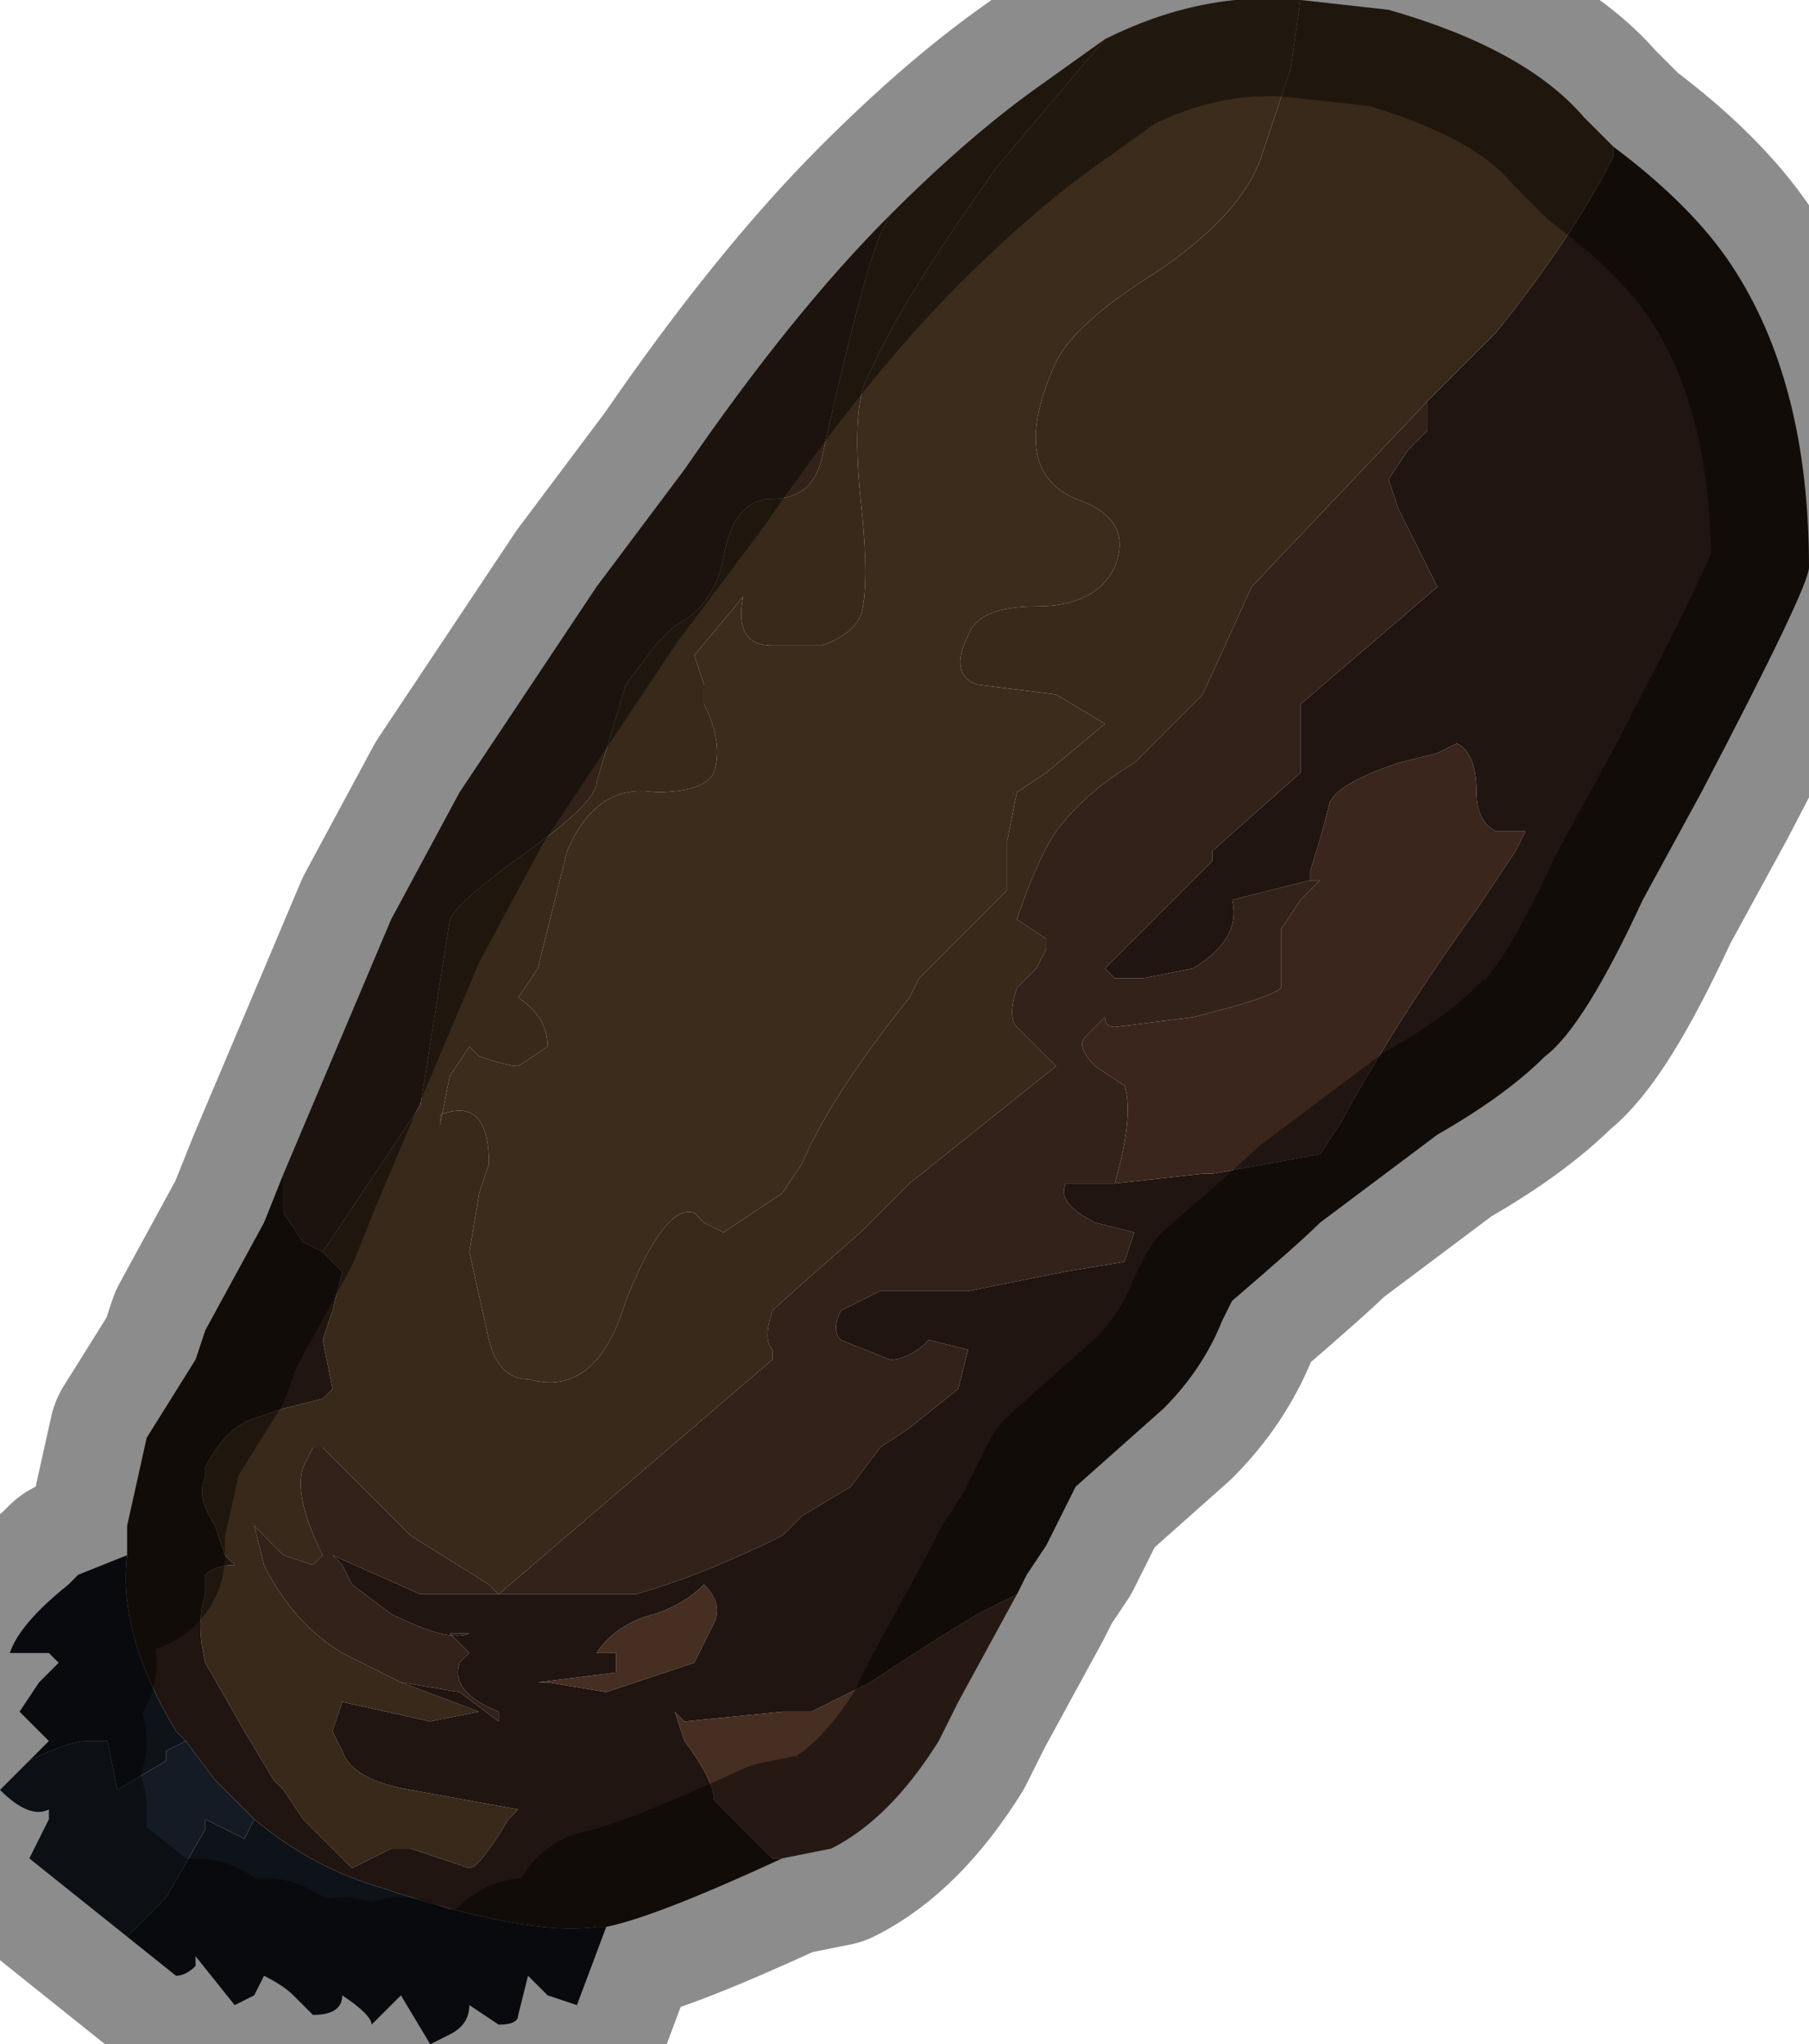 <?xml version="1.0" encoding="UTF-8" standalone="no"?>
<svg xmlns:xlink="http://www.w3.org/1999/xlink" height="10.45px" width="9.25px" xmlns="http://www.w3.org/2000/svg">
  <g transform="matrix(1.0, 0.0, 0.0, 1.0, 3.75, 5.15)">
    <path d="M-3.1 4.75 L-3.6 4.35 -3.55 4.25 -3.5 4.15 -3.5 4.1 Q-3.6 4.15 -3.75 4.0 L-3.65 3.9 -3.6 3.85 Q-3.4 3.75 -3.3 3.75 L-3.2 3.75 -3.2 3.75 -3.15 4.0 -2.9 3.85 -2.9 3.8 -2.8 3.75 -2.65 3.95 -2.45 4.15 -2.5 4.25 -2.7 4.15 -2.7 4.2 -2.9 4.55 -3.1 4.75" fill="#151b25" fill-rule="evenodd" stroke="none"/>
    <path d="M-0.65 4.7 L-0.8 5.1 -0.95 5.05 -1.05 4.95 -1.1 5.15 Q-1.1 5.2 -1.2 5.2 L-1.35 5.1 Q-1.35 5.2 -1.45 5.25 L-1.55 5.3 -1.7 5.05 -1.85 5.2 Q-1.85 5.15 -2.0 5.05 -2.0 5.15 -2.15 5.15 L-2.15 5.15 -2.25 5.05 Q-2.3 5.0 -2.4 4.95 L-2.45 5.05 -2.55 5.1 -2.75 4.85 -2.75 4.9 Q-2.8 4.95 -2.85 4.95 L-3.1 4.75 -2.9 4.55 -2.7 4.2 -2.7 4.15 -2.5 4.25 -2.45 4.15 Q-2.15 4.4 -1.8 4.5 -1.05 4.75 -0.7 4.7 L-0.65 4.7 M-3.65 3.9 L-3.6 3.85 -3.5 3.75 -3.65 3.6 -3.55 3.45 -3.45 3.35 -3.5 3.3 -3.6 3.3 -3.7 3.3 Q-3.65 3.15 -3.4 2.95 L-3.35 2.9 -3.1 2.8 Q-3.15 3.2 -2.85 3.7 L-2.8 3.75 -2.9 3.8 -2.9 3.85 -3.15 4.0 -3.2 3.75 -3.2 3.75 -3.3 3.75 Q-3.4 3.75 -3.6 3.85 L-3.65 3.9" fill="#0e1219" fill-rule="evenodd" stroke="none"/>
    <path d="M1.45 3.0 L1.15 3.55 1.05 3.75 Q0.8 4.15 0.5 4.3 L0.25 4.35 0.2 4.35 0.05 4.2 -0.1 4.05 Q-0.1 3.95 -0.25 3.75 L-0.3 3.6 -0.25 3.65 0.25 3.6 0.4 3.6 0.7 3.45 Q1.0 3.25 1.25 3.1 L1.45 3.0 M-0.7 3.3 Q-0.6 3.15 -0.4 3.1 -0.25 3.05 -0.15 2.95 -0.05 3.05 -0.1 3.15 L-0.2 3.35 -0.35 3.4 -0.65 3.5 -0.95 3.45 -1.0 3.45 -0.6 3.4 -0.6 3.3 Q-0.6 3.3 -0.7 3.3" fill="#462e23" fill-rule="evenodd" stroke="none"/>
    <path d="M2.9 -5.15 L3.35 -5.1 Q4.05 -4.9 4.35 -4.55 L4.5 -4.4 4.5 -4.4 4.5 -4.35 Q4.3 -3.95 3.9 -3.45 L3.55 -3.1 3.55 -3.1 2.65 -2.15 2.4 -1.6 2.05 -1.25 Q1.8 -1.1 1.65 -0.9 1.55 -0.75 1.45 -0.45 L1.6 -0.35 1.6 -0.3 1.55 -0.2 1.45 -0.1 Q1.4 0.05 1.45 0.1 L1.65 0.3 0.9 0.9 0.7 1.1 0.65 1.15 Q0.25 1.5 0.2 1.55 0.15 1.7 0.2 1.75 L0.2 1.8 -0.5 2.4 -1.2 3.0 -1.25 2.95 -1.65 2.7 -2.1 2.25 -2.15 2.25 -2.15 2.25 -2.2 2.35 Q-2.25 2.5 -2.1 2.8 L-2.15 2.85 -2.3 2.8 -2.45 2.65 -2.4 2.85 Q-2.25 3.15 -2.0 3.3 L-1.7 3.45 -1.3 3.6 -1.55 3.65 -2.0 3.55 -2.05 3.7 -2.0 3.8 Q-1.95 3.95 -1.65 4.0 L-1.1 4.1 -1.15 4.15 Q-1.3 4.4 -1.35 4.4 L-1.65 4.3 -1.75 4.3 -1.95 4.4 -2.2 4.15 -2.3 4.0 -2.35 3.95 -2.5 3.7 -2.7 3.35 Q-2.75 3.15 -2.7 3.0 L-2.7 2.9 Q-2.65 2.85 -2.55 2.85 L-2.6 2.8 -2.65 2.65 Q-2.75 2.5 -2.7 2.4 L-2.7 2.35 Q-2.6 2.15 -2.45 2.1 L-2.3 2.05 -2.1 2.0 -2.05 1.95 -2.1 1.7 -2.05 1.55 -2.0 1.35 -2.1 1.25 -1.6 0.5 -1.45 -0.45 Q-1.4 -0.55 -1.05 -0.8 -0.7 -1.05 -0.7 -1.15 L-0.55 -1.65 -0.4 -1.85 -0.3 -1.95 Q-0.1 -2.05 -0.05 -2.3 0.0 -2.6 0.2 -2.6 0.4 -2.6 0.45 -2.8 0.65 -3.7 0.75 -3.95 L0.8 -4.05 Q1.2 -4.45 1.55 -4.7 L1.9 -4.95 1.35 -4.3 Q0.85 -3.6 0.7 -3.25 0.6 -3.1 0.65 -2.6 0.7 -2.15 0.65 -2.0 0.6 -1.9 0.45 -1.85 L0.2 -1.85 Q0.0 -1.85 0.05 -2.1 L-0.2 -1.8 -0.15 -1.65 -0.15 -1.55 Q-0.05 -1.35 -0.1 -1.2 -0.15 -1.1 -0.4 -1.1 -0.7 -1.15 -0.85 -0.8 L-1.0 -0.2 -1.1 -0.05 Q-0.95 0.05 -0.95 0.2 L-1.1 0.3 Q-1.15 0.3 -1.3 0.25 L-1.35 0.2 -1.45 0.35 -1.5 0.6 -1.5 0.55 Q-1.25 0.45 -1.25 0.8 L-1.3 0.95 -1.35 1.25 -1.25 1.7 Q-1.2 1.9 -1.05 1.9 -0.7 2.0 -0.55 1.5 -0.35 1.0 -0.2 1.05 L-0.15 1.1 -0.05 1.15 Q-0.05 1.15 0.1 1.05 L0.25 0.95 0.35 0.8 Q0.5 0.45 0.9 -0.05 L0.95 -0.15 1.4 -0.6 1.4 -0.85 1.45 -1.1 1.6 -1.2 1.9 -1.45 1.65 -1.6 1.25 -1.65 Q1.1 -1.7 1.2 -1.9 1.25 -2.05 1.55 -2.05 1.85 -2.05 1.95 -2.25 2.05 -2.5 1.75 -2.6 1.4 -2.75 1.65 -3.3 1.75 -3.5 2.15 -3.75 2.6 -4.05 2.7 -4.35 L2.85 -4.8 2.9 -5.15" fill="#38291a" fill-rule="evenodd" stroke="none"/>
    <path d="M0.8 -4.05 L0.75 -3.95 Q0.65 -3.7 0.45 -2.8 0.4 -2.6 0.2 -2.6 0.0 -2.6 -0.05 -2.3 -0.1 -2.05 -0.3 -1.95 L-0.4 -1.85 -0.55 -1.65 -0.7 -1.15 Q-0.7 -1.05 -1.05 -0.8 -1.4 -0.55 -1.45 -0.45 L-1.6 0.5 -2.1 1.25 -2.2 1.2 -2.3 1.05 -2.3 0.85 -1.75 -0.45 -1.4 -1.1 -0.7 -2.15 -0.25 -2.75 Q0.3 -3.55 0.8 -4.05 M-1.7 3.45 L-2.0 3.3 Q-2.25 3.15 -2.4 2.85 L-2.45 2.65 -2.3 2.8 -2.15 2.85 -2.1 2.8 Q-2.25 2.5 -2.2 2.35 L-2.15 2.25 -2.15 2.25 -2.1 2.25 -1.65 2.7 -1.25 2.95 -1.2 3.0 -0.5 2.4 0.2 1.8 0.2 1.75 Q0.15 1.7 0.2 1.55 0.25 1.5 0.65 1.15 L0.7 1.1 0.9 0.9 1.65 0.3 1.45 0.1 Q1.4 0.05 1.45 -0.1 L1.55 -0.2 1.6 -0.3 1.6 -0.35 1.45 -0.45 Q1.55 -0.75 1.65 -0.9 1.8 -1.1 2.05 -1.25 L2.4 -1.6 2.65 -2.15 3.55 -3.1 3.55 -2.95 3.45 -2.85 3.35 -2.7 3.4 -2.55 3.5 -2.35 3.6 -2.15 2.9 -1.55 2.9 -1.2 2.45 -0.8 2.45 -0.75 1.9 -0.2 1.9 -0.2 1.95 -0.15 2.1 -0.15 2.35 -0.2 Q2.6 -0.35 2.55 -0.55 L2.95 -0.65 3.0 -0.65 2.9 -0.55 2.8 -0.4 2.8 -0.1 Q2.75 -0.05 2.35 0.05 L1.95 0.1 Q1.9 0.1 1.9 0.05 L1.85 0.1 1.8 0.15 Q1.75 0.2 1.85 0.3 L2.0 0.4 Q2.05 0.55 1.95 0.9 L1.7 0.9 Q1.65 1.0 1.85 1.1 L2.05 1.15 2.0 1.3 1.7 1.35 1.2 1.45 0.75 1.45 0.65 1.5 0.55 1.55 Q0.5 1.65 0.55 1.7 L0.8 1.8 Q0.9 1.8 1.0 1.7 L1.2 1.75 1.15 1.95 0.9 2.15 0.75 2.25 0.6 2.45 0.35 2.6 0.25 2.7 Q-0.15 2.9 -0.5 3.0 L-1.05 3.0 -1.3 3.0 -1.6 3.0 -2.05 2.8 -2.0 2.85 -1.95 2.95 -1.75 3.1 Q-1.45 3.25 -1.35 3.2 L-1.4 3.2 -1.45 3.2 -1.35 3.3 -1.4 3.35 Q-1.45 3.5 -1.2 3.6 L-1.2 3.65 -1.4 3.5 -1.7 3.45" fill="#33221a" fill-rule="evenodd" stroke="none"/>
    <path d="M2.95 -0.65 L2.95 -0.7 Q3.0 -0.85 3.05 -1.05 3.1 -1.15 3.4 -1.25 L3.6 -1.3 3.7 -1.35 Q3.8 -1.3 3.8 -1.1 3.8 -0.95 3.9 -0.9 L4.05 -0.9 4.0 -0.8 3.8 -0.5 Q3.4 0.05 3.1 0.6 L3.0 0.75 2.45 0.85 2.4 0.85 1.95 0.9 Q2.05 0.55 2.0 0.4 L1.85 0.3 Q1.75 0.2 1.8 0.15 L1.85 0.1 1.9 0.05 Q1.9 0.1 1.95 0.1 L2.35 0.05 Q2.75 -0.05 2.8 -0.1 L2.8 -0.4 2.9 -0.55 3.0 -0.65 2.95 -0.65" fill="#3a261d" fill-rule="evenodd" stroke="none"/>
    <path d="M-2.1 1.25 L-2.0 1.35 -2.05 1.55 -2.1 1.7 -2.05 1.95 -2.1 2.0 -2.3 2.05 -2.45 2.1 Q-2.6 2.15 -2.7 2.35 L-2.7 2.4 Q-2.75 2.5 -2.65 2.65 L-2.6 2.8 -2.55 2.85 Q-2.65 2.85 -2.7 2.9 L-2.7 3.0 Q-2.75 3.15 -2.7 3.35 L-2.5 3.7 -2.35 3.95 -2.3 4.0 -2.2 4.15 -1.95 4.4 -1.75 4.3 -1.65 4.3 -1.35 4.4 Q-1.3 4.4 -1.15 4.15 L-1.1 4.1 -1.65 4.0 Q-1.95 3.95 -2.0 3.8 L-2.05 3.7 -2.0 3.55 -1.55 3.65 -1.3 3.6 -1.7 3.45 -1.4 3.5 -1.2 3.65 -1.2 3.6 Q-1.45 3.5 -1.4 3.35 L-1.35 3.3 -1.45 3.2 -1.4 3.2 -1.35 3.2 Q-1.45 3.25 -1.75 3.1 L-1.95 2.95 -2.0 2.85 -2.05 2.8 -1.6 3.0 -1.3 3.0 -1.05 3.0 -0.5 3.0 Q-0.15 2.9 0.25 2.7 L0.35 2.6 0.6 2.45 0.75 2.25 0.9 2.15 1.15 1.95 1.2 1.75 1.0 1.7 Q0.9 1.8 0.8 1.8 L0.55 1.7 Q0.5 1.65 0.55 1.55 L0.65 1.5 0.75 1.45 1.2 1.45 1.7 1.35 2.0 1.3 2.05 1.15 1.85 1.1 Q1.65 1.0 1.7 0.9 L1.95 0.9 2.4 0.85 2.45 0.85 3.0 0.75 3.1 0.6 Q3.4 0.05 3.8 -0.5 L4.0 -0.8 4.05 -0.9 3.9 -0.9 Q3.8 -0.95 3.8 -1.1 3.8 -1.3 3.7 -1.35 L3.6 -1.3 3.4 -1.25 Q3.1 -1.15 3.05 -1.05 3.0 -0.85 2.95 -0.7 L2.95 -0.65 2.55 -0.55 Q2.6 -0.35 2.35 -0.2 L2.1 -0.15 1.95 -0.15 1.9 -0.2 1.9 -0.2 2.45 -0.75 2.45 -0.8 2.9 -1.2 2.9 -1.55 3.6 -2.15 3.5 -2.35 3.4 -2.55 3.35 -2.7 3.45 -2.85 3.55 -2.95 3.55 -3.1 3.55 -3.1 3.9 -3.45 Q4.3 -3.95 4.5 -4.35 L4.5 -4.4 Q4.9 -4.1 5.1 -3.8 5.5 -3.2 5.5 -2.25 5.5 -2.15 4.95 -1.1 L4.65 -0.55 Q4.35 0.1 4.15 0.25 3.95 0.45 3.6 0.65 L3.0 1.1 Q2.9 1.2 2.55 1.5 L2.5 1.6 Q2.4 1.85 2.2 2.05 L1.75 2.45 1.6 2.75 1.5 2.9 1.45 3.0 1.25 3.1 Q1.0 3.25 0.7 3.45 L0.4 3.6 0.25 3.6 -0.25 3.65 -0.3 3.6 -0.25 3.75 Q-0.1 3.95 -0.1 4.05 L0.05 4.2 0.2 4.35 0.25 4.35 Q-0.4 4.65 -0.65 4.7 L-0.7 4.7 Q-1.05 4.75 -1.8 4.5 -2.15 4.4 -2.45 4.15 L-2.65 3.95 -2.8 3.75 -2.85 3.7 Q-3.15 3.2 -3.1 2.8 L-3.1 2.65 -3.0 2.2 -2.75 1.8 -2.7 1.65 -2.4 1.1 -2.3 0.85 -2.3 1.05 -2.2 1.2 -2.1 1.25 M-0.7 3.3 Q-0.6 3.3 -0.6 3.3 L-0.6 3.4 -1.0 3.45 -0.95 3.45 -0.65 3.5 -0.35 3.4 -0.2 3.35 -0.1 3.15 Q-0.05 3.05 -0.15 2.95 -0.25 3.05 -0.4 3.1 -0.6 3.15 -0.7 3.3" fill="#201510" fill-rule="evenodd" stroke="none"/>
    <path d="M2.9 -5.15 L2.85 -4.8 2.7 -4.35 Q2.6 -4.05 2.15 -3.75 1.75 -3.5 1.65 -3.3 1.4 -2.75 1.75 -2.6 2.05 -2.5 1.95 -2.25 1.85 -2.05 1.55 -2.05 1.25 -2.05 1.2 -1.9 1.1 -1.7 1.25 -1.65 L1.65 -1.6 1.9 -1.45 1.6 -1.2 1.45 -1.1 1.4 -0.85 1.4 -0.6 0.95 -0.15 0.9 -0.05 Q0.5 0.45 0.35 0.8 L0.25 0.95 0.1 1.05 Q-0.05 1.15 -0.05 1.15 L-0.15 1.1 -0.2 1.05 Q-0.35 1.0 -0.55 1.5 -0.7 2.0 -1.05 1.9 -1.2 1.9 -1.25 1.7 L-1.35 1.25 -1.3 0.95 -1.25 0.8 Q-1.25 0.45 -1.5 0.55 L-1.5 0.6 -1.45 0.35 -1.35 0.2 -1.3 0.25 Q-1.15 0.3 -1.1 0.3 L-0.95 0.2 Q-0.95 0.05 -1.1 -0.05 L-1.0 -0.2 -0.85 -0.8 Q-0.7 -1.15 -0.4 -1.1 -0.15 -1.1 -0.1 -1.2 -0.05 -1.35 -0.15 -1.55 L-0.15 -1.65 -0.2 -1.8 0.05 -2.1 Q0.0 -1.85 0.2 -1.85 L0.45 -1.85 Q0.6 -1.9 0.65 -2.0 0.7 -2.15 0.65 -2.6 0.6 -3.1 0.7 -3.25 0.85 -3.6 1.35 -4.3 L1.9 -4.95 Q2.4 -5.2 2.9 -5.15" fill="#3c2c1c" fill-rule="evenodd" stroke="none"/>
    <path d="M4.5 -4.4 L4.5 -4.4 4.35 -4.55 Q4.05 -4.9 3.35 -5.1 L2.9 -5.15 Q2.4 -5.2 1.9 -4.95 L1.55 -4.7 Q1.2 -4.45 0.8 -4.05 0.3 -3.55 -0.25 -2.75 L-0.7 -2.15 -1.4 -1.1 -1.75 -0.45 -2.3 0.85 -2.4 1.1 -2.7 1.65 -2.75 1.8 -3.0 2.2 -3.1 2.65 -3.1 2.8 -3.35 2.9 -3.4 2.95 Q-3.65 3.15 -3.7 3.3 L-3.6 3.3 -3.5 3.3 -3.45 3.35 -3.55 3.45 -3.65 3.6 -3.5 3.75 -3.6 3.85 -3.65 3.9 -3.75 4.0 Q-3.6 4.15 -3.5 4.1 L-3.5 4.15 -3.55 4.25 -3.6 4.35 -3.1 4.75 -2.85 4.95 Q-2.8 4.95 -2.75 4.9 L-2.75 4.85 -2.55 5.1 -2.45 5.05 -2.4 4.95 Q-2.3 5.0 -2.25 5.05 L-2.15 5.15 -2.15 5.15 Q-2.0 5.15 -2.0 5.05 -1.85 5.15 -1.85 5.2 L-1.7 5.05 -1.55 5.3 -1.45 5.25 Q-1.35 5.2 -1.35 5.1 L-1.2 5.2 Q-1.1 5.2 -1.1 5.15 L-1.05 4.95 -0.95 5.05 -0.8 5.1 -0.65 4.7 Q-0.4 4.65 0.25 4.35 L0.5 4.3 Q0.8 4.15 1.05 3.75 L1.15 3.55 1.45 3.0 1.5 2.9 1.6 2.75 1.75 2.45 2.2 2.05 Q2.4 1.85 2.5 1.6 L2.55 1.5 Q2.9 1.2 3.0 1.1 L3.6 0.65 Q3.95 0.45 4.15 0.25 4.35 0.1 4.65 -0.55 L4.95 -1.1 Q5.5 -2.15 5.5 -2.25 5.5 -3.2 5.1 -3.8 4.9 -4.1 4.5 -4.4 Z" fill="none" stroke="#000000" stroke-linecap="round" stroke-linejoin="round" stroke-opacity="0.451" stroke-width="1.0"/>
  </g>
</svg>

